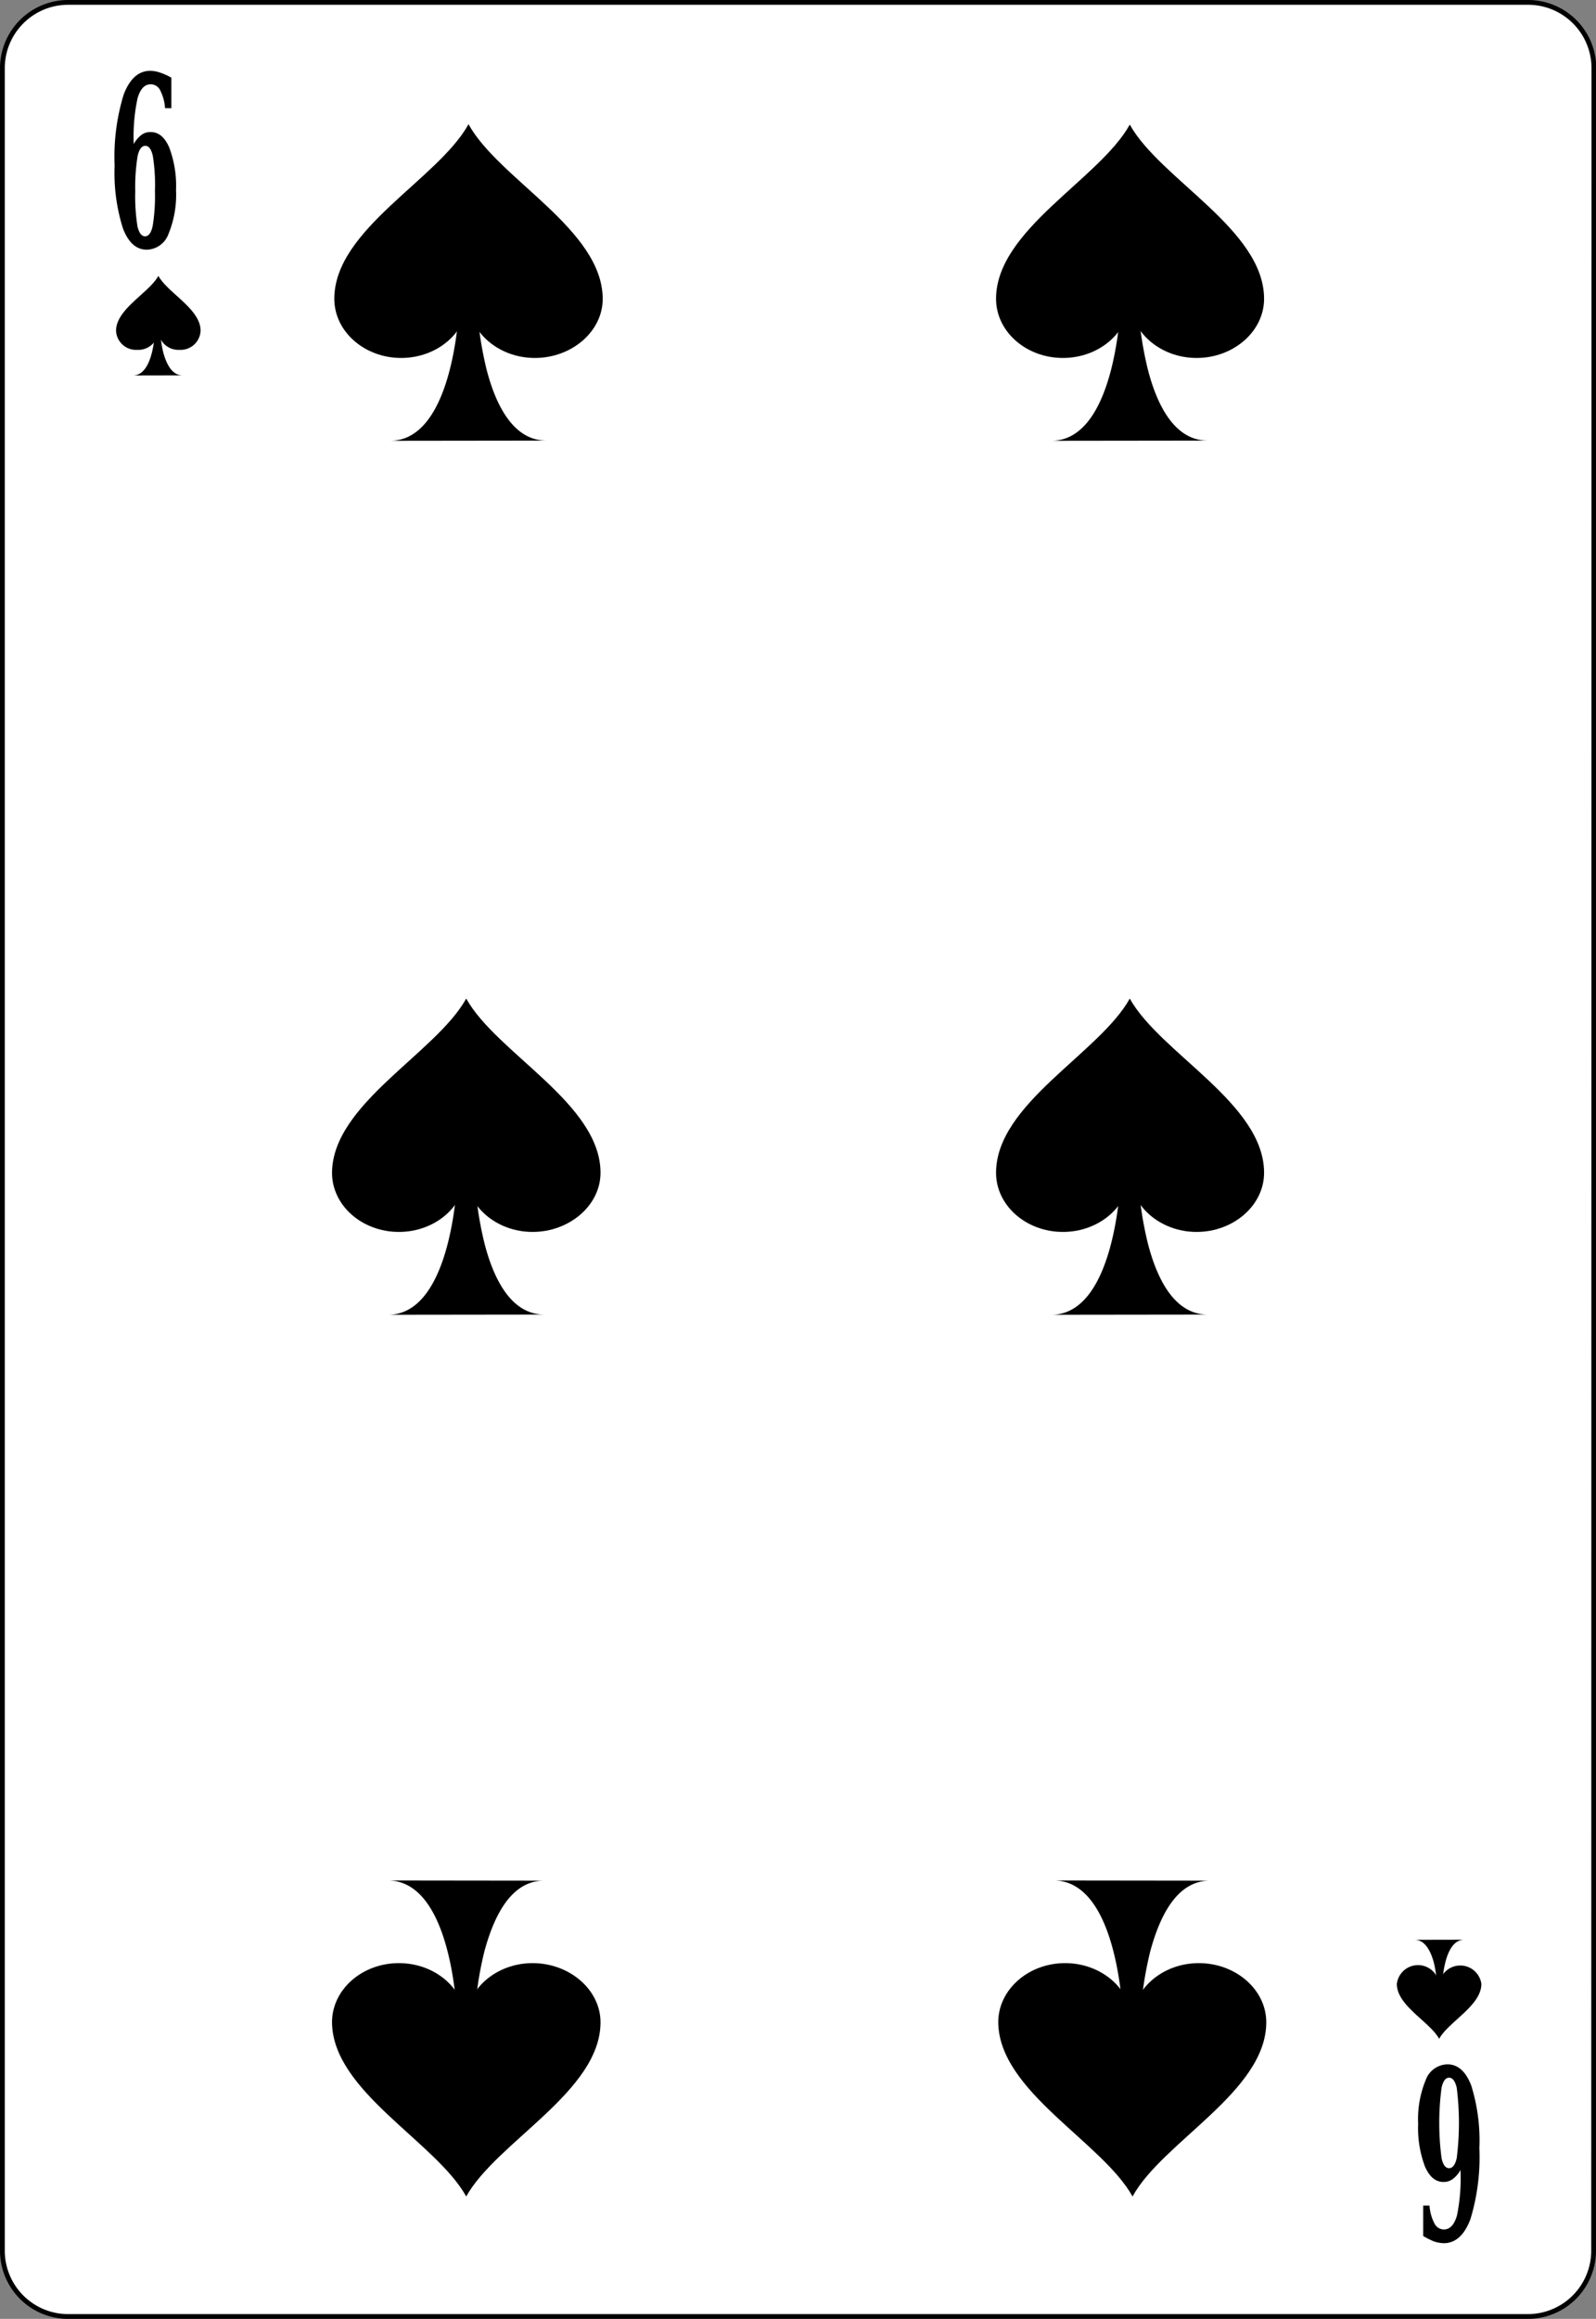 <svg id="Слой_1" data-name="Слой 1" xmlns="http://www.w3.org/2000/svg" viewBox="0 0 167.09 242.67"><rect x="0" y="0" width="167.09" height="242.67" fill="#808080" stroke="none"/><defs><style>.cls-1{fill:#fff;stroke:#000;stroke-width:0.5px;}</style></defs><title>4</title><g id="Layer_1"><path class="cls-1" d="M166.84,235.55a6.89,6.89,0,0,1-6.87,6.87H7.11a6.89,6.89,0,0,1-6.86-6.87V7.12A6.89,6.89,0,0,1,7.11.25H160a6.89,6.89,0,0,1,6.87,6.87Z"/><path d="M57.22,46.11c-3.48,0-5.31-3.71-6.27-7.41a37.4,37.4,0,0,1-1.05-7.43l-1.78,0s-.33,14.85-7.29,14.86Z"/><path d="M63.1,31.27C63.07,24,52.23,18.77,49.05,13,45.86,18.77,35,24,35,31.27c0,3.42,3.15,6.19,7,6.19s7-2.77,7-6.19c0,3.42,3.14,6.19,7,6.19S63.1,34.69,63.1,31.27Z"/><path d="M126.45,46.11c-3.48,0-5.31-3.71-6.27-7.41a37.4,37.4,0,0,1-1.05-7.43l-1.77,0s-.34,14.85-7.3,14.86Z"/><path d="M132.34,31.27c0-7.24-10.87-12.5-14.06-18.23-3.18,5.73-14,11-14,18.23,0,3.42,3.14,6.19,7,6.19s7-2.77,7-6.19c0,3.42,3.15,6.19,7,6.19S132.34,34.69,132.34,31.27Z"/><path d="M57,137.57c-3.48,0-5.31-3.71-6.27-7.42a37.26,37.26,0,0,1-1.05-7.42l-1.77,0s-.34,14.85-7.29,14.86Z"/><path d="M62.87,122.73c0-7.25-10.87-12.5-14.06-18.23-3.18,5.73-14,11-14.05,18.23,0,3.42,3.14,6.19,7,6.19s7-2.77,7-6.19c0,3.42,3.15,6.19,7,6.19S62.87,126.15,62.87,122.73Z"/><path d="M126.45,137.57c-3.48,0-5.31-3.71-6.27-7.42a37.26,37.26,0,0,1-1.05-7.42l-1.77,0s-.34,14.85-7.3,14.86Z"/><path d="M132.34,122.73c0-7.25-10.87-12.5-14.06-18.23-3.18,5.73-14,11-14,18.23,0,3.42,3.14,6.19,7,6.19s7-2.77,7-6.19c0,3.42,3.15,6.19,7,6.19S132.34,126.15,132.34,122.73Z"/><path d="M40.59,196.79c7,0,7.29,14.86,7.29,14.86l1.78,0a37.4,37.4,0,0,1,1.05-7.43c1-3.7,2.79-7.42,6.27-7.41Z"/><path d="M62.87,211.63c0,7.24-10.87,12.5-14.06,18.23-3.18-5.73-14-11-14.05-18.23,0-3.42,3.14-6.19,7-6.19s7,2.77,7,6.19c0-3.42,3.15-6.19,7-6.19S62.87,208.21,62.87,211.63Z"/><path d="M110.3,196.79c7,0,7.29,14.86,7.29,14.86l1.77,0a37.86,37.86,0,0,1,1.06-7.43c1-3.7,2.79-7.42,6.27-7.41Z"/><path d="M132.57,211.63c0,7.24-10.87,12.5-14,18.23-3.19-5.73-14-11-14.06-18.23,0-3.42,3.15-6.19,7-6.19s7,2.77,7,6.19c0-3.42,3.14-6.19,7-6.19S132.57,208.21,132.57,211.63Z"/><path d="M14,15.08a3,3,0,0,1,.79-.95,1.55,1.55,0,0,1,1-.31c.82,0,1.46.54,1.93,1.62a11.39,11.39,0,0,1,.71,4.45,10.8,10.8,0,0,1-.8,4.62,2.48,2.48,0,0,1-2.26,1.62c-1.1,0-1.93-.74-2.5-2.23A19.22,19.22,0,0,1,12,17.35a22.24,22.24,0,0,1,.94-7.43c.63-1.67,1.56-2.51,2.8-2.51a3.34,3.34,0,0,1,1,.18,6.8,6.8,0,0,1,1.2.54v3.19h-.66a4.84,4.84,0,0,0-.51-1.87,1.1,1.1,0,0,0-1-.63c-.63,0-1.09.49-1.37,1.47A19.15,19.15,0,0,0,14,15.08Zm1.19,9.65c.37,0,.63-.36.79-1.06A19.12,19.12,0,0,0,16.22,20,19,19,0,0,0,16,16.32c-.16-.71-.42-1.06-.79-1.06s-.64.35-.8,1.06A20.11,20.11,0,0,0,14.16,20a20.24,20.24,0,0,0,.23,3.68C14.55,24.37,14.82,24.73,15.19,24.73Z"/><path d="M152.9,227.08a2.81,2.81,0,0,1-.79.94,1.58,1.58,0,0,1-1,.32c-.82,0-1.46-.54-1.93-1.62a11.42,11.42,0,0,1-.71-4.45,10.77,10.77,0,0,1,.8-4.62,2.48,2.48,0,0,1,2.26-1.62c1.1,0,1.93.74,2.5,2.22a19.32,19.32,0,0,1,.85,6.56,22.24,22.24,0,0,1-.94,7.43c-.63,1.67-1.56,2.51-2.8,2.51a3.73,3.73,0,0,1-1-.18A9.14,9.14,0,0,1,149,234v-3.19h.66a4.73,4.73,0,0,0,.51,1.86,1.1,1.1,0,0,0,1,.64c.63,0,1.09-.49,1.37-1.48A19.5,19.5,0,0,0,152.9,227.08Zm-1.19-9.65c-.37,0-.64.36-.79,1.06a28.26,28.26,0,0,0,0,7.35c.15.71.42,1.06.79,1.06s.64-.35.8-1.06a29.48,29.48,0,0,0,0-7.35C152.35,217.79,152.08,217.43,151.71,217.43Z"/><path d="M19.11,39.28c-1.09,0-1.67-1.16-2-2.33a11.11,11.11,0,0,1-.33-2.34h-.56s-.11,4.68-2.3,4.68Z"/><path d="M21,34.61c0-2.28-3.42-3.94-4.42-5.74-1,1.8-4.42,3.46-4.43,5.74a2.09,2.09,0,0,0,2.22,2,2.09,2.09,0,0,0,2.21-2,2.09,2.09,0,0,0,2.21,2A2.09,2.09,0,0,0,21,34.61Z"/><path d="M148.1,203c1.09,0,1.67,1.17,2,2.33a11.94,11.94,0,0,1,.33,2.34H151s.1-4.68,2.3-4.68Z"/><path d="M146.24,207.62c0,2.28,3.43,3.94,4.43,5.74,1-1.8,4.41-3.46,4.42-5.74a2.23,2.23,0,0,0-4.42,0,2.23,2.23,0,0,0-4.43,0Z"/></g></svg>